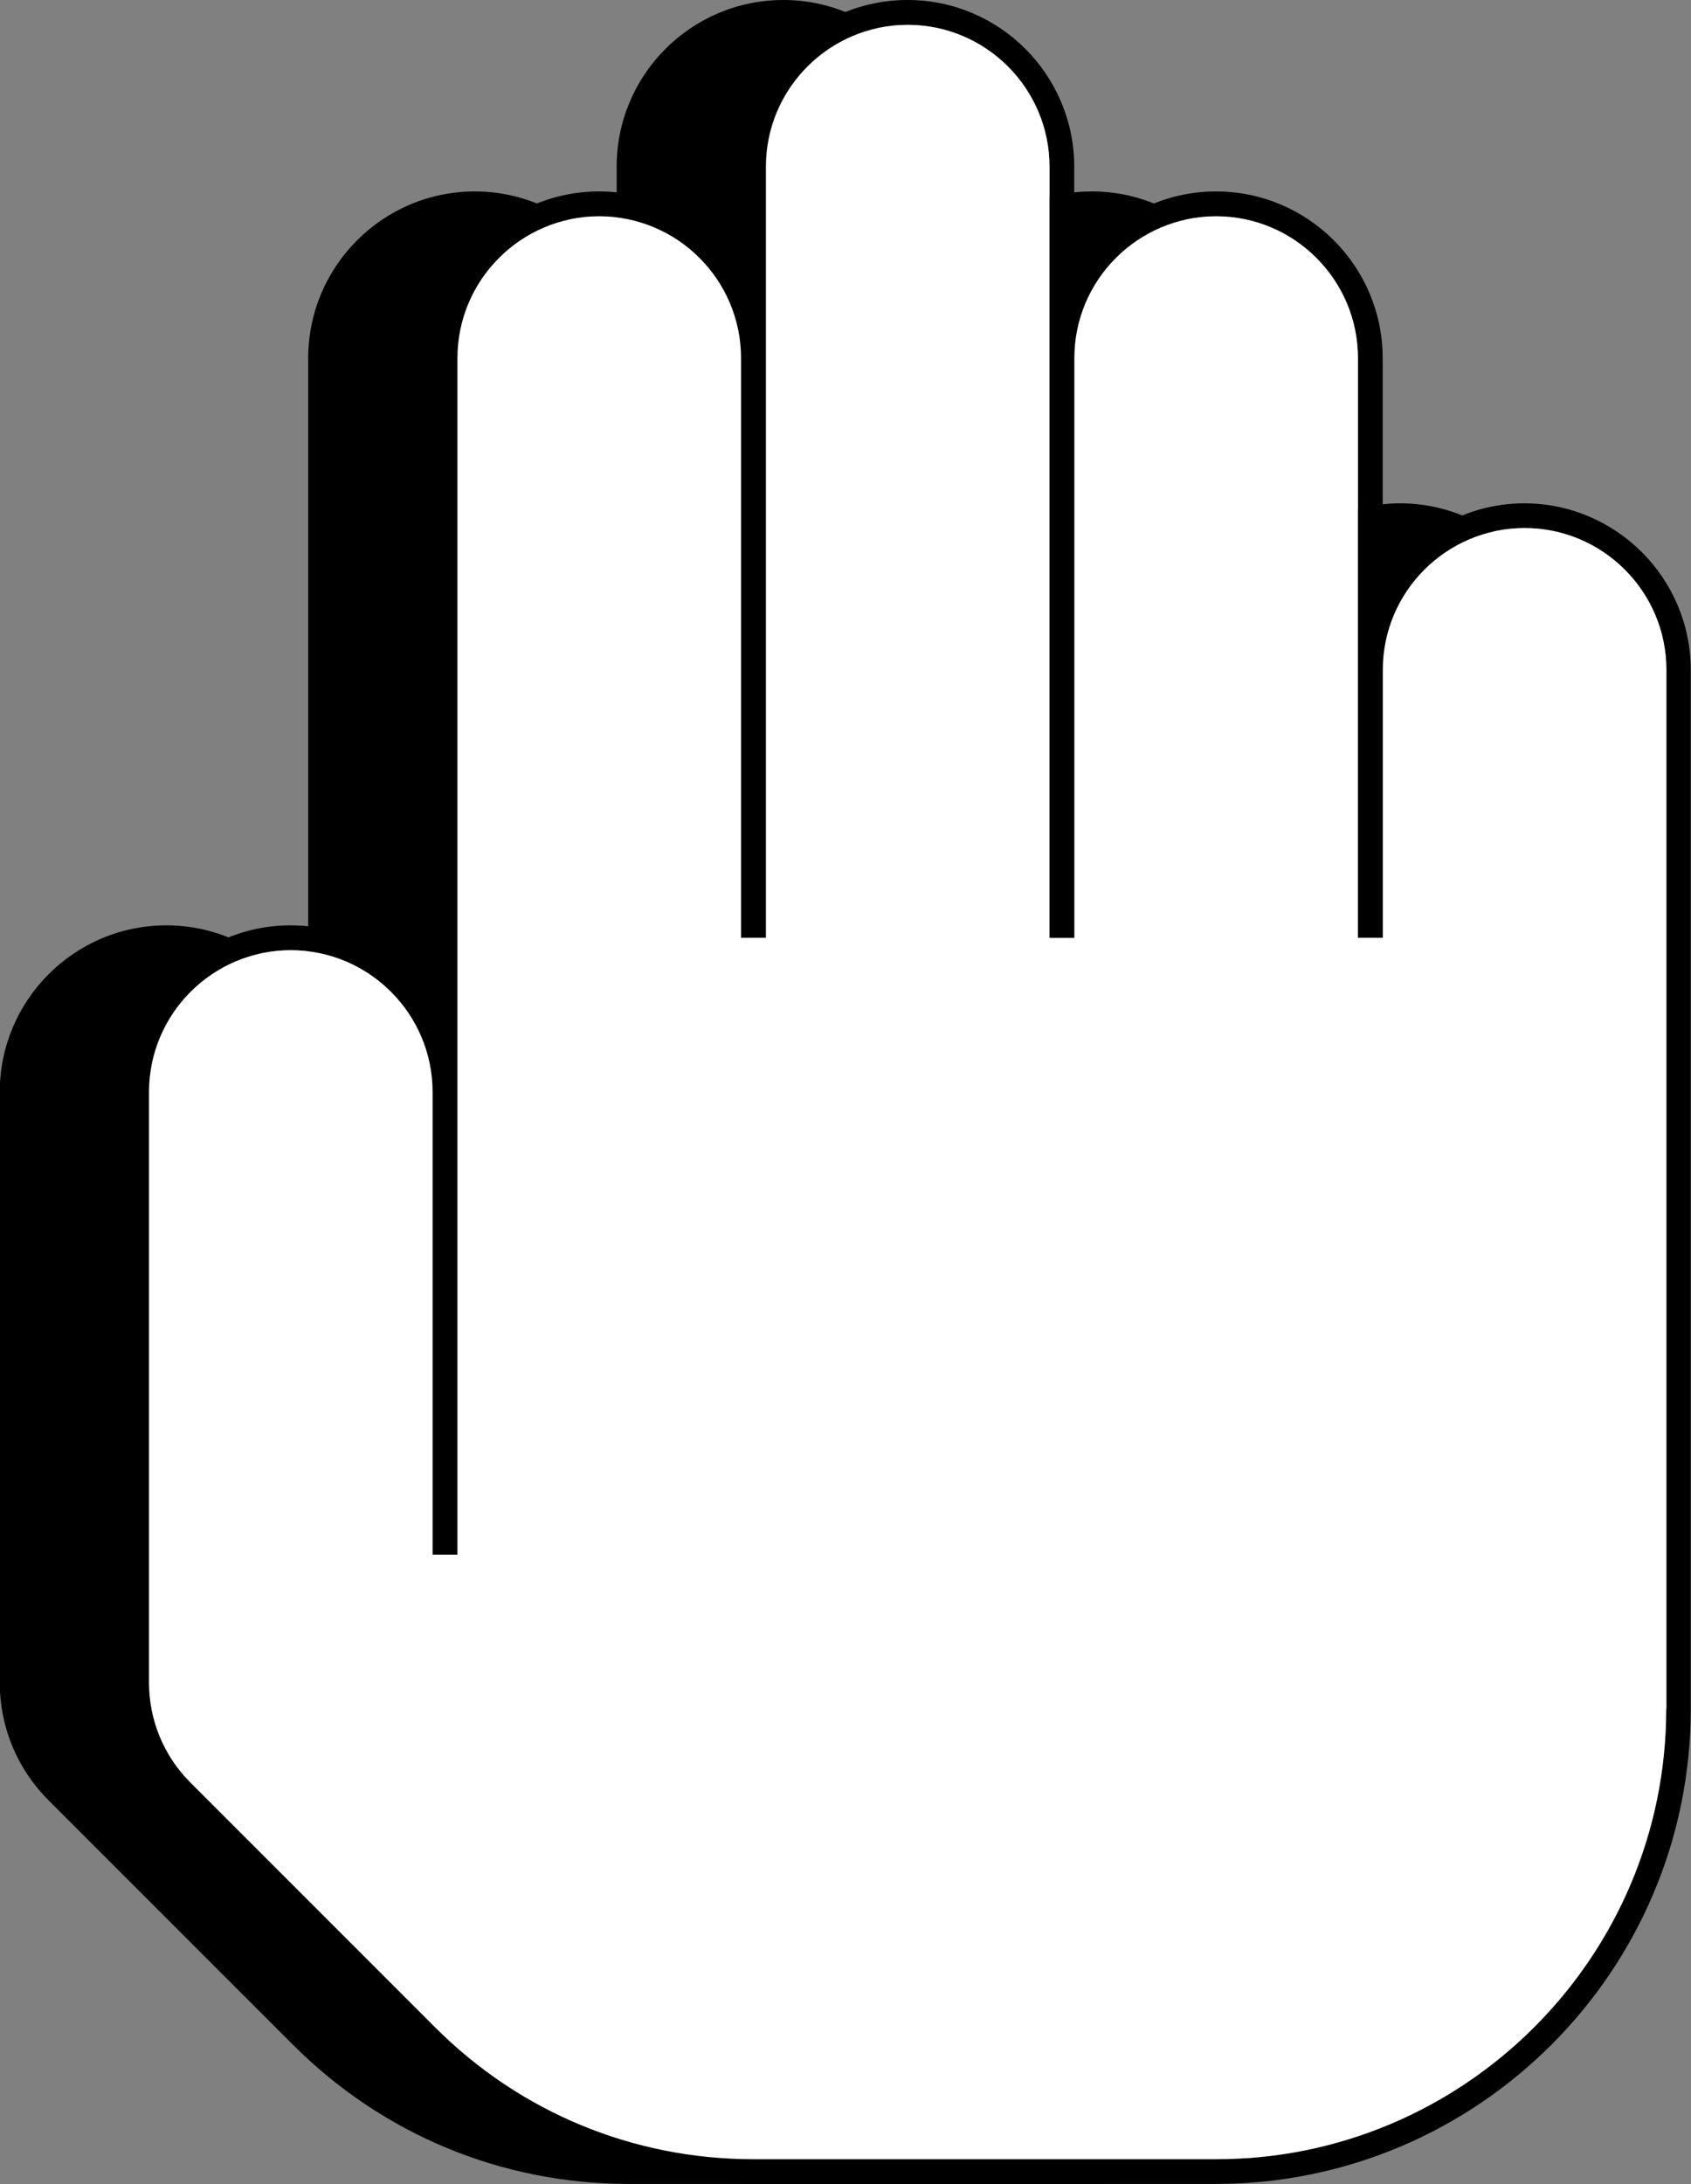 <?xml version="1.0" encoding="UTF-8"?><svg id="a" xmlns="http://www.w3.org/2000/svg" viewBox="0 0 136.07 175.7"><rect x="0" y="0" width="136.07" height="175.7" fill="#808080" stroke="none"/><defs><style>.b{fill:#fff;}</style></defs><path d="M112.67,40.49c-4.82,0-9.04,2.57-11.41,6.4V28.81c0-7.39-6.01-13.41-13.41-13.41-4.82,0-9.04,2.57-11.41,6.4V13.41c0-7.39-6.01-13.41-13.41-13.41s-13.41,6.01-13.41,13.41v8.39c-2.36-3.83-6.59-6.4-11.41-6.4-7.39,0-13.41,6.01-13.41,13.41v52.03c-2.36-3.83-6.59-6.4-11.41-6.4-7.39,0-13.41,6.01-13.41,13.41v47.5c0,3.58,1.39,6.94,3.92,9.47l19.68,19.68c7.22,7.22,16.81,11.19,27.02,11.19h37.23c21.08,0,38.22-17.14,38.22-38.22V53.9c0-7.39-6.01-13.41-13.41-13.41Z"/><path d="M122.67,40.49c-4.82,0-9.04,2.57-11.41,6.4V28.81c0-7.39-6.01-13.41-13.41-13.41-4.82,0-9.04,2.57-11.41,6.4V13.41c0-7.39-6.01-13.41-13.41-13.41s-13.41,6.01-13.41,13.41v8.39c-2.36-3.83-6.59-6.4-11.41-6.4-7.39,0-13.41,6.01-13.41,13.41v52.03c-2.36-3.83-6.59-6.4-11.41-6.4-7.39,0-13.41,6.01-13.41,13.41v47.5c0,3.58,1.39,6.94,3.92,9.47l19.68,19.68c7.22,7.22,16.81,11.19,27.02,11.19h37.23c21.08,0,38.22-17.14,38.22-38.22V53.9c0-7.39-6.01-13.41-13.41-13.41Zm11.41,96.99c0,19.97-16.25,36.22-36.22,36.22H60.62c-9.67,0-18.77-3.77-25.61-10.61l-19.68-19.68c-2.15-2.15-3.34-5.02-3.34-8.06v-47.5c0-6.29,5.12-11.41,11.41-11.41s11.41,5.12,11.41,11.41v37.22h2V28.81c0-6.29,5.12-11.41,11.41-11.41s11.41,5.12,11.41,11.41v46.63h2V13.41c0-6.29,5.12-11.41,11.41-11.41s11.41,5.12,11.41,11.41v62.04h2V28.81c0-6.29,5.12-11.41,11.41-11.41s11.41,5.12,11.41,11.41v46.63h2v-21.55c0-6.29,5.12-11.41,11.41-11.41s11.41,5.12,11.41,11.41v83.58Z"/><path class="b" d="M134.07,137.48c0,19.97-16.25,36.22-36.22,36.22H60.62c-9.67,0-18.77-3.77-25.61-10.61l-19.68-19.68c-2.15-2.15-3.34-5.02-3.34-8.06v-47.5c0-6.29,5.12-11.41,11.41-11.41s11.41,5.12,11.41,11.41v37.22h2V28.81c0-6.29,5.12-11.41,11.41-11.41s11.41,5.12,11.41,11.41v46.63h2V13.41c0-6.29,5.12-11.41,11.41-11.41s11.41,5.12,11.41,11.41v62.04h2V28.81c0-6.29,5.12-11.41,11.41-11.41s11.41,5.12,11.41,11.41v46.63h2v-21.55c0-6.29,5.12-11.41,11.41-11.41s11.41,5.12,11.41,11.41v83.58Z"/></svg>